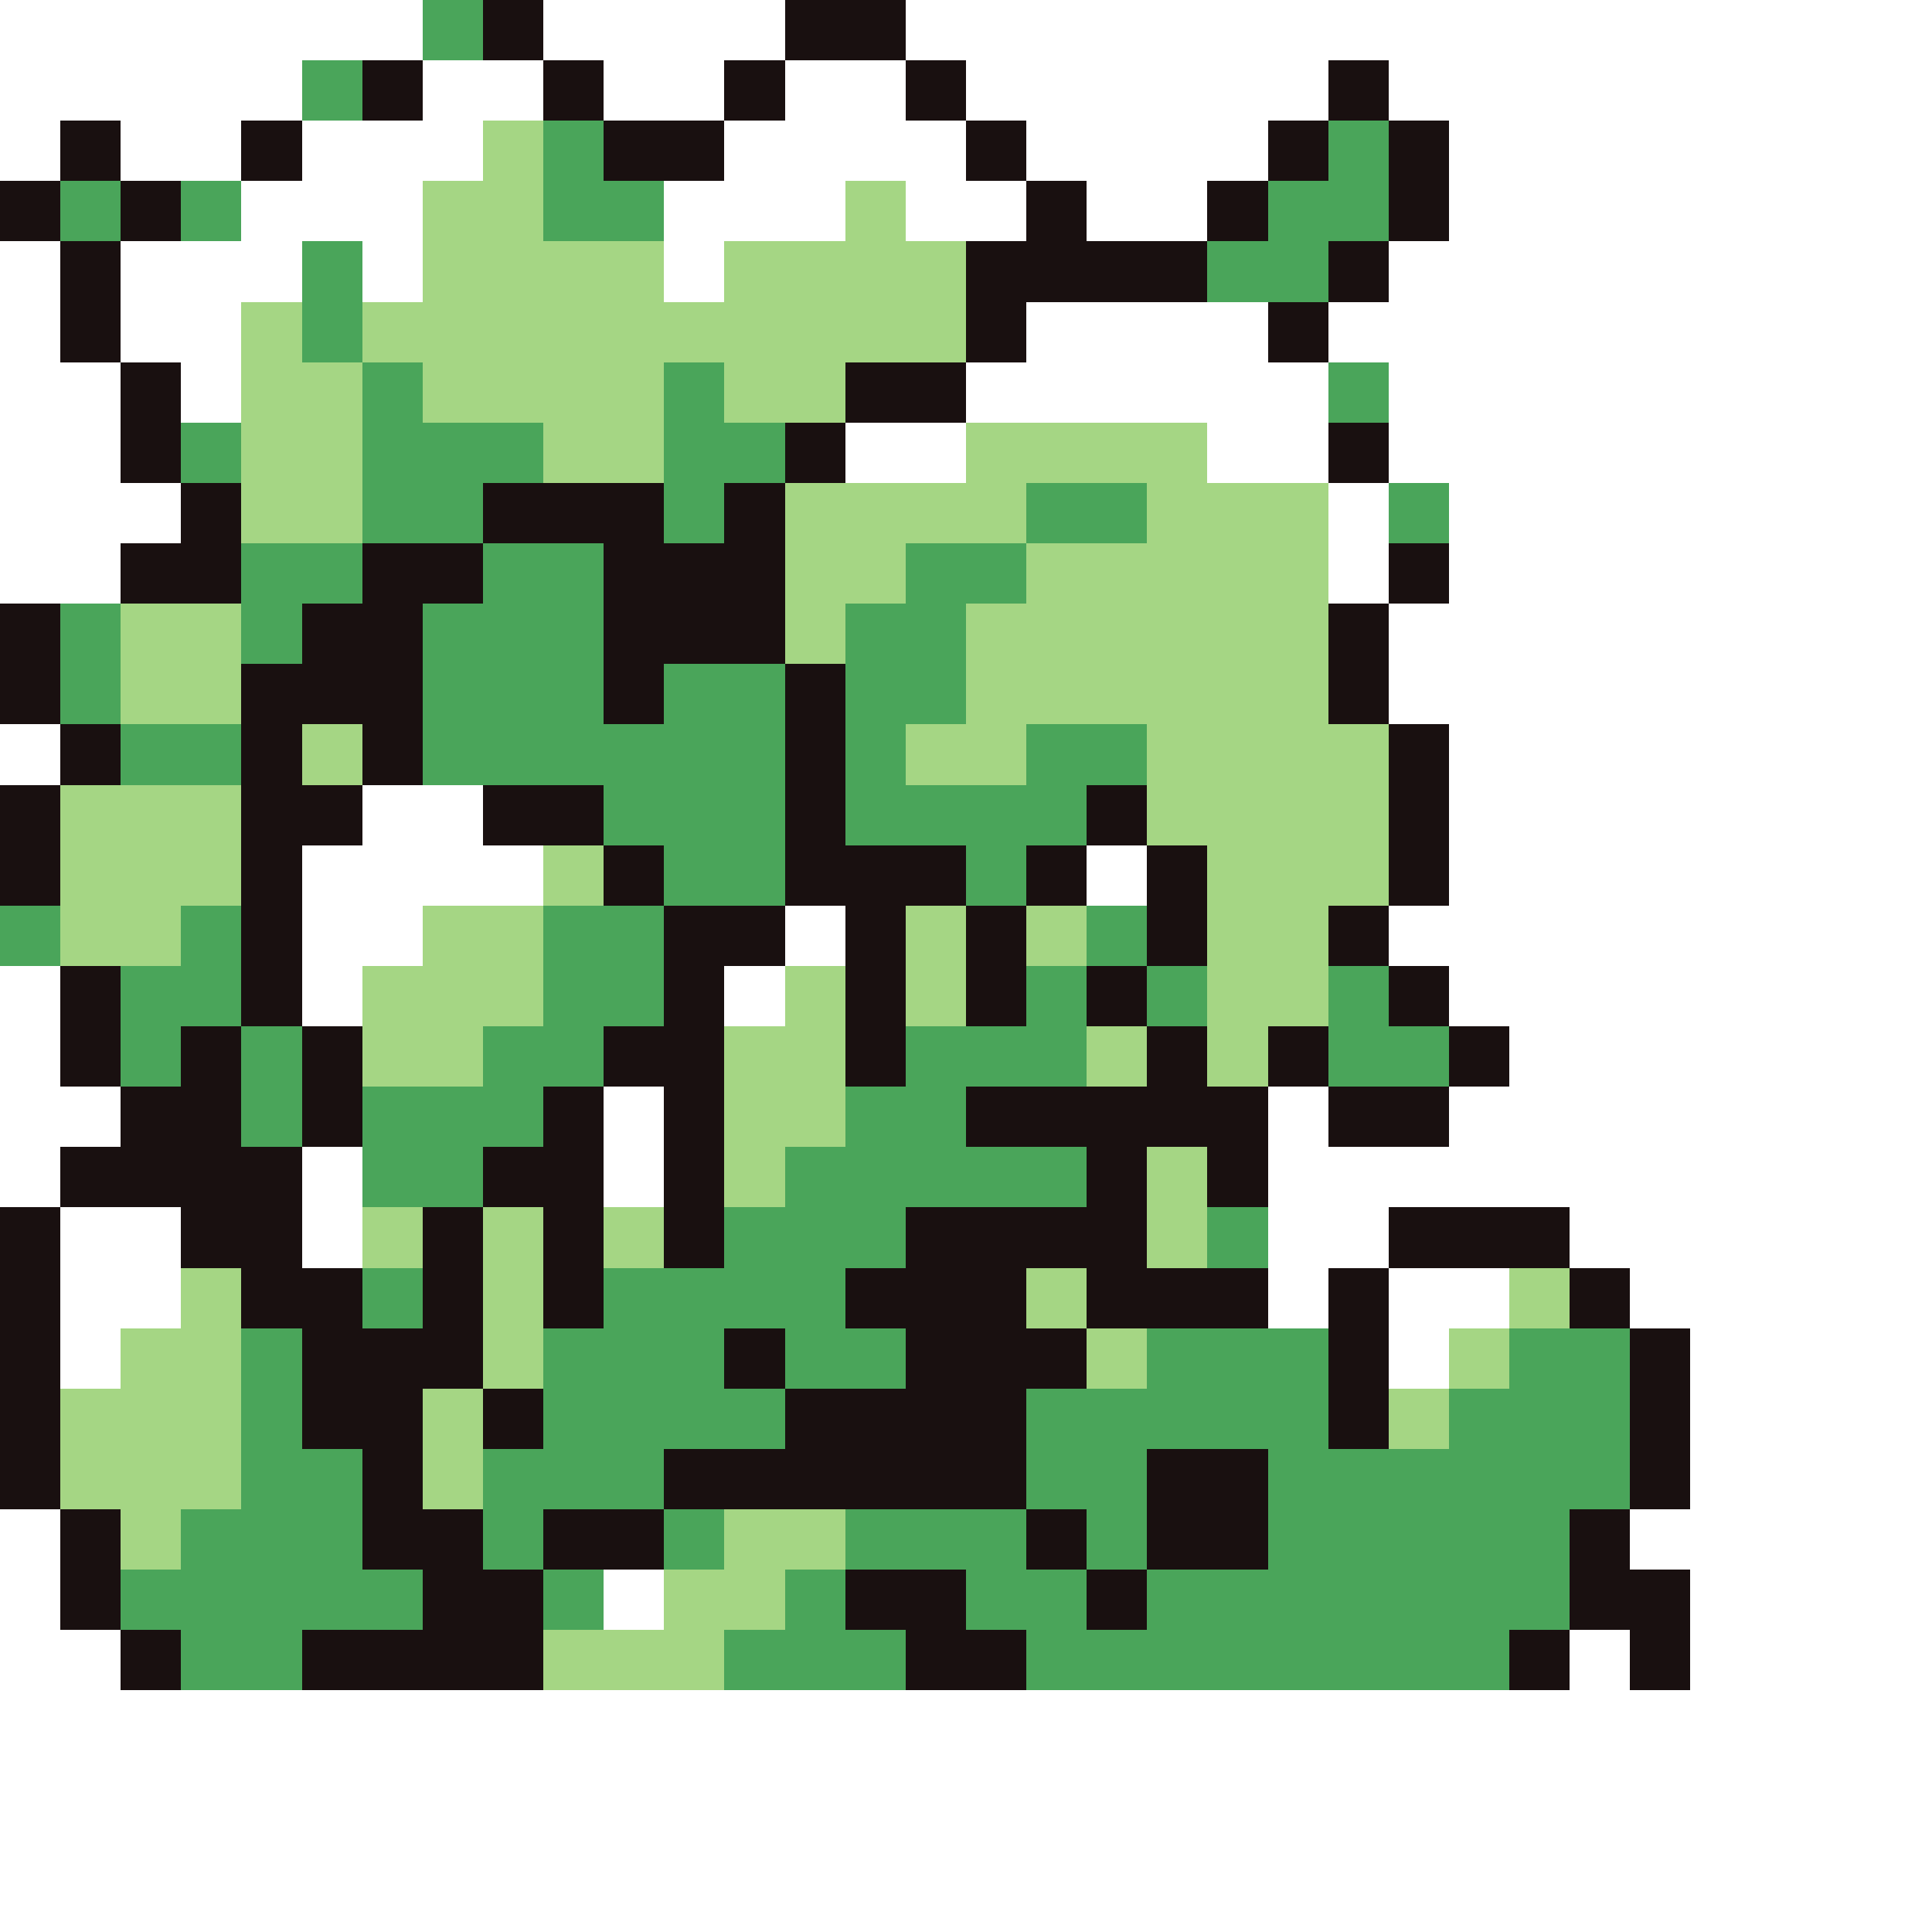 <svg xmlns="http://www.w3.org/2000/svg" viewBox="0 -0.5 32 32" shape-rendering="crispEdges">
<rect x="0" y="-0.5" width="32" height="32" fill="#333333" stroke="none"/>
<path stroke="#ffffff" d="M0 0h7M9 0h4M15 0h17M0 1h5M7 1h2M10 1h2M13 1h2M16 1h6M23 1h9M0 2h1M2 2h2M5 2h3M12 2h4M17 2h4M24 2h8M4 3h3M11 3h3M15 3h2M18 3h2M24 3h8M0 4h1M2 4h3M6 4h1M11 4h1M23 4h9M0 5h1M2 5h2M17 5h4M22 5h10M0 6h2M3 6h1M16 6h6M23 6h9M0 7h2M14 7h2M20 7h2M23 7h9M0 8h3M22 8h1M24 8h8M0 9h2M22 9h1M24 9h8M23 10h9M23 11h9M0 12h1M24 12h8M6 13h2M24 13h8M5 14h4M18 14h1M24 14h8M5 15h2M13 15h1M23 15h9M0 16h1M5 16h1M12 16h1M24 16h8M0 17h1M25 17h7M0 18h2M10 18h1M21 18h1M24 18h8M0 19h1M5 19h1M10 19h1M21 19h11M1 20h2M5 20h1M21 20h2M26 20h6M1 21h2M21 21h1M23 21h2M27 21h5M1 22h1M23 22h1M28 22h4M28 23h4M28 24h4M0 25h1M27 25h5M0 26h1M10 26h1M28 26h4M0 27h2M26 27h1M28 27h4M0 28h32M0 29h32M0 30h32M0 31h32" />
<path stroke="#4aa55a" d="M7 0h1M5 1h1M9 2h1M22 2h1M1 3h1M3 3h1M9 3h2M21 3h2M5 4h1M20 4h2M5 5h1M6 6h1M11 6h1M22 6h1M3 7h1M6 7h3M11 7h2M6 8h2M11 8h1M17 8h2M23 8h1M4 9h2M8 9h2M15 9h2M1 10h1M4 10h1M7 10h3M14 10h2M1 11h1M7 11h3M11 11h2M14 11h2M2 12h2M7 12h6M14 12h1M17 12h2M10 13h3M14 13h4M11 14h2M16 14h1M0 15h1M3 15h1M9 15h2M18 15h1M2 16h2M9 16h2M17 16h1M19 16h1M22 16h1M2 17h1M4 17h1M8 17h2M15 17h3M22 17h2M4 18h1M6 18h3M14 18h2M6 19h2M13 19h5M12 20h3M20 20h1M6 21h1M10 21h4M4 22h1M9 22h3M13 22h2M19 22h3M25 22h2M4 23h1M9 23h4M17 23h5M24 23h3M4 24h2M8 24h3M17 24h2M21 24h6M3 25h3M8 25h1M11 25h1M14 25h3M18 25h1M21 25h5M2 26h5M9 26h1M13 26h1M16 26h2M19 26h7M3 27h2M12 27h3M17 27h8" />
<path stroke="#191010" d="M8 0h1M13 0h2M6 1h1M9 1h1M12 1h1M15 1h1M22 1h1M1 2h1M4 2h1M10 2h2M16 2h1M21 2h1M23 2h1M0 3h1M2 3h1M17 3h1M20 3h1M23 3h1M1 4h1M16 4h4M22 4h1M1 5h1M16 5h1M21 5h1M2 6h1M14 6h2M2 7h1M13 7h1M22 7h1M3 8h1M8 8h3M12 8h1M2 9h2M6 9h2M10 9h3M23 9h1M0 10h1M5 10h2M10 10h3M22 10h1M0 11h1M4 11h3M10 11h1M13 11h1M22 11h1M1 12h1M4 12h1M6 12h1M13 12h1M23 12h1M0 13h1M4 13h2M8 13h2M13 13h1M18 13h1M23 13h1M0 14h1M4 14h1M10 14h1M13 14h3M17 14h1M19 14h1M23 14h1M4 15h1M11 15h2M14 15h1M16 15h1M19 15h1M22 15h1M1 16h1M4 16h1M11 16h1M14 16h1M16 16h1M18 16h1M23 16h1M1 17h1M3 17h1M5 17h1M10 17h2M14 17h1M19 17h1M21 17h1M24 17h1M2 18h2M5 18h1M9 18h1M11 18h1M16 18h5M22 18h2M1 19h4M8 19h2M11 19h1M18 19h1M20 19h1M0 20h1M3 20h2M7 20h1M9 20h1M11 20h1M15 20h4M23 20h3M0 21h1M4 21h2M7 21h1M9 21h1M14 21h3M18 21h3M22 21h1M26 21h1M0 22h1M5 22h3M12 22h1M15 22h3M22 22h1M27 22h1M0 23h1M5 23h2M8 23h1M13 23h4M22 23h1M27 23h1M0 24h1M6 24h1M11 24h6M19 24h2M27 24h1M1 25h1M6 25h2M9 25h2M17 25h1M19 25h2M26 25h1M1 26h1M7 26h2M14 26h2M18 26h1M26 26h2M2 27h1M5 27h4M15 27h2M25 27h1M27 27h1" />
<path stroke="#a5d684" d="M8 2h1M7 3h2M14 3h1M7 4h4M12 4h4M4 5h1M6 5h10M4 6h2M7 6h4M12 6h2M4 7h2M9 7h2M16 7h4M4 8h2M13 8h4M19 8h3M13 9h2M17 9h5M2 10h2M13 10h1M16 10h6M2 11h2M16 11h6M5 12h1M15 12h2M19 12h4M1 13h3M19 13h4M1 14h3M9 14h1M20 14h3M1 15h2M7 15h2M15 15h1M17 15h1M20 15h2M6 16h3M13 16h1M15 16h1M20 16h2M6 17h2M12 17h2M18 17h1M20 17h1M12 18h2M12 19h1M19 19h1M6 20h1M8 20h1M10 20h1M19 20h1M3 21h1M8 21h1M17 21h1M25 21h1M2 22h2M8 22h1M18 22h1M24 22h1M1 23h3M7 23h1M23 23h1M1 24h3M7 24h1M2 25h1M12 25h2M11 26h2M9 27h3" />
</svg>